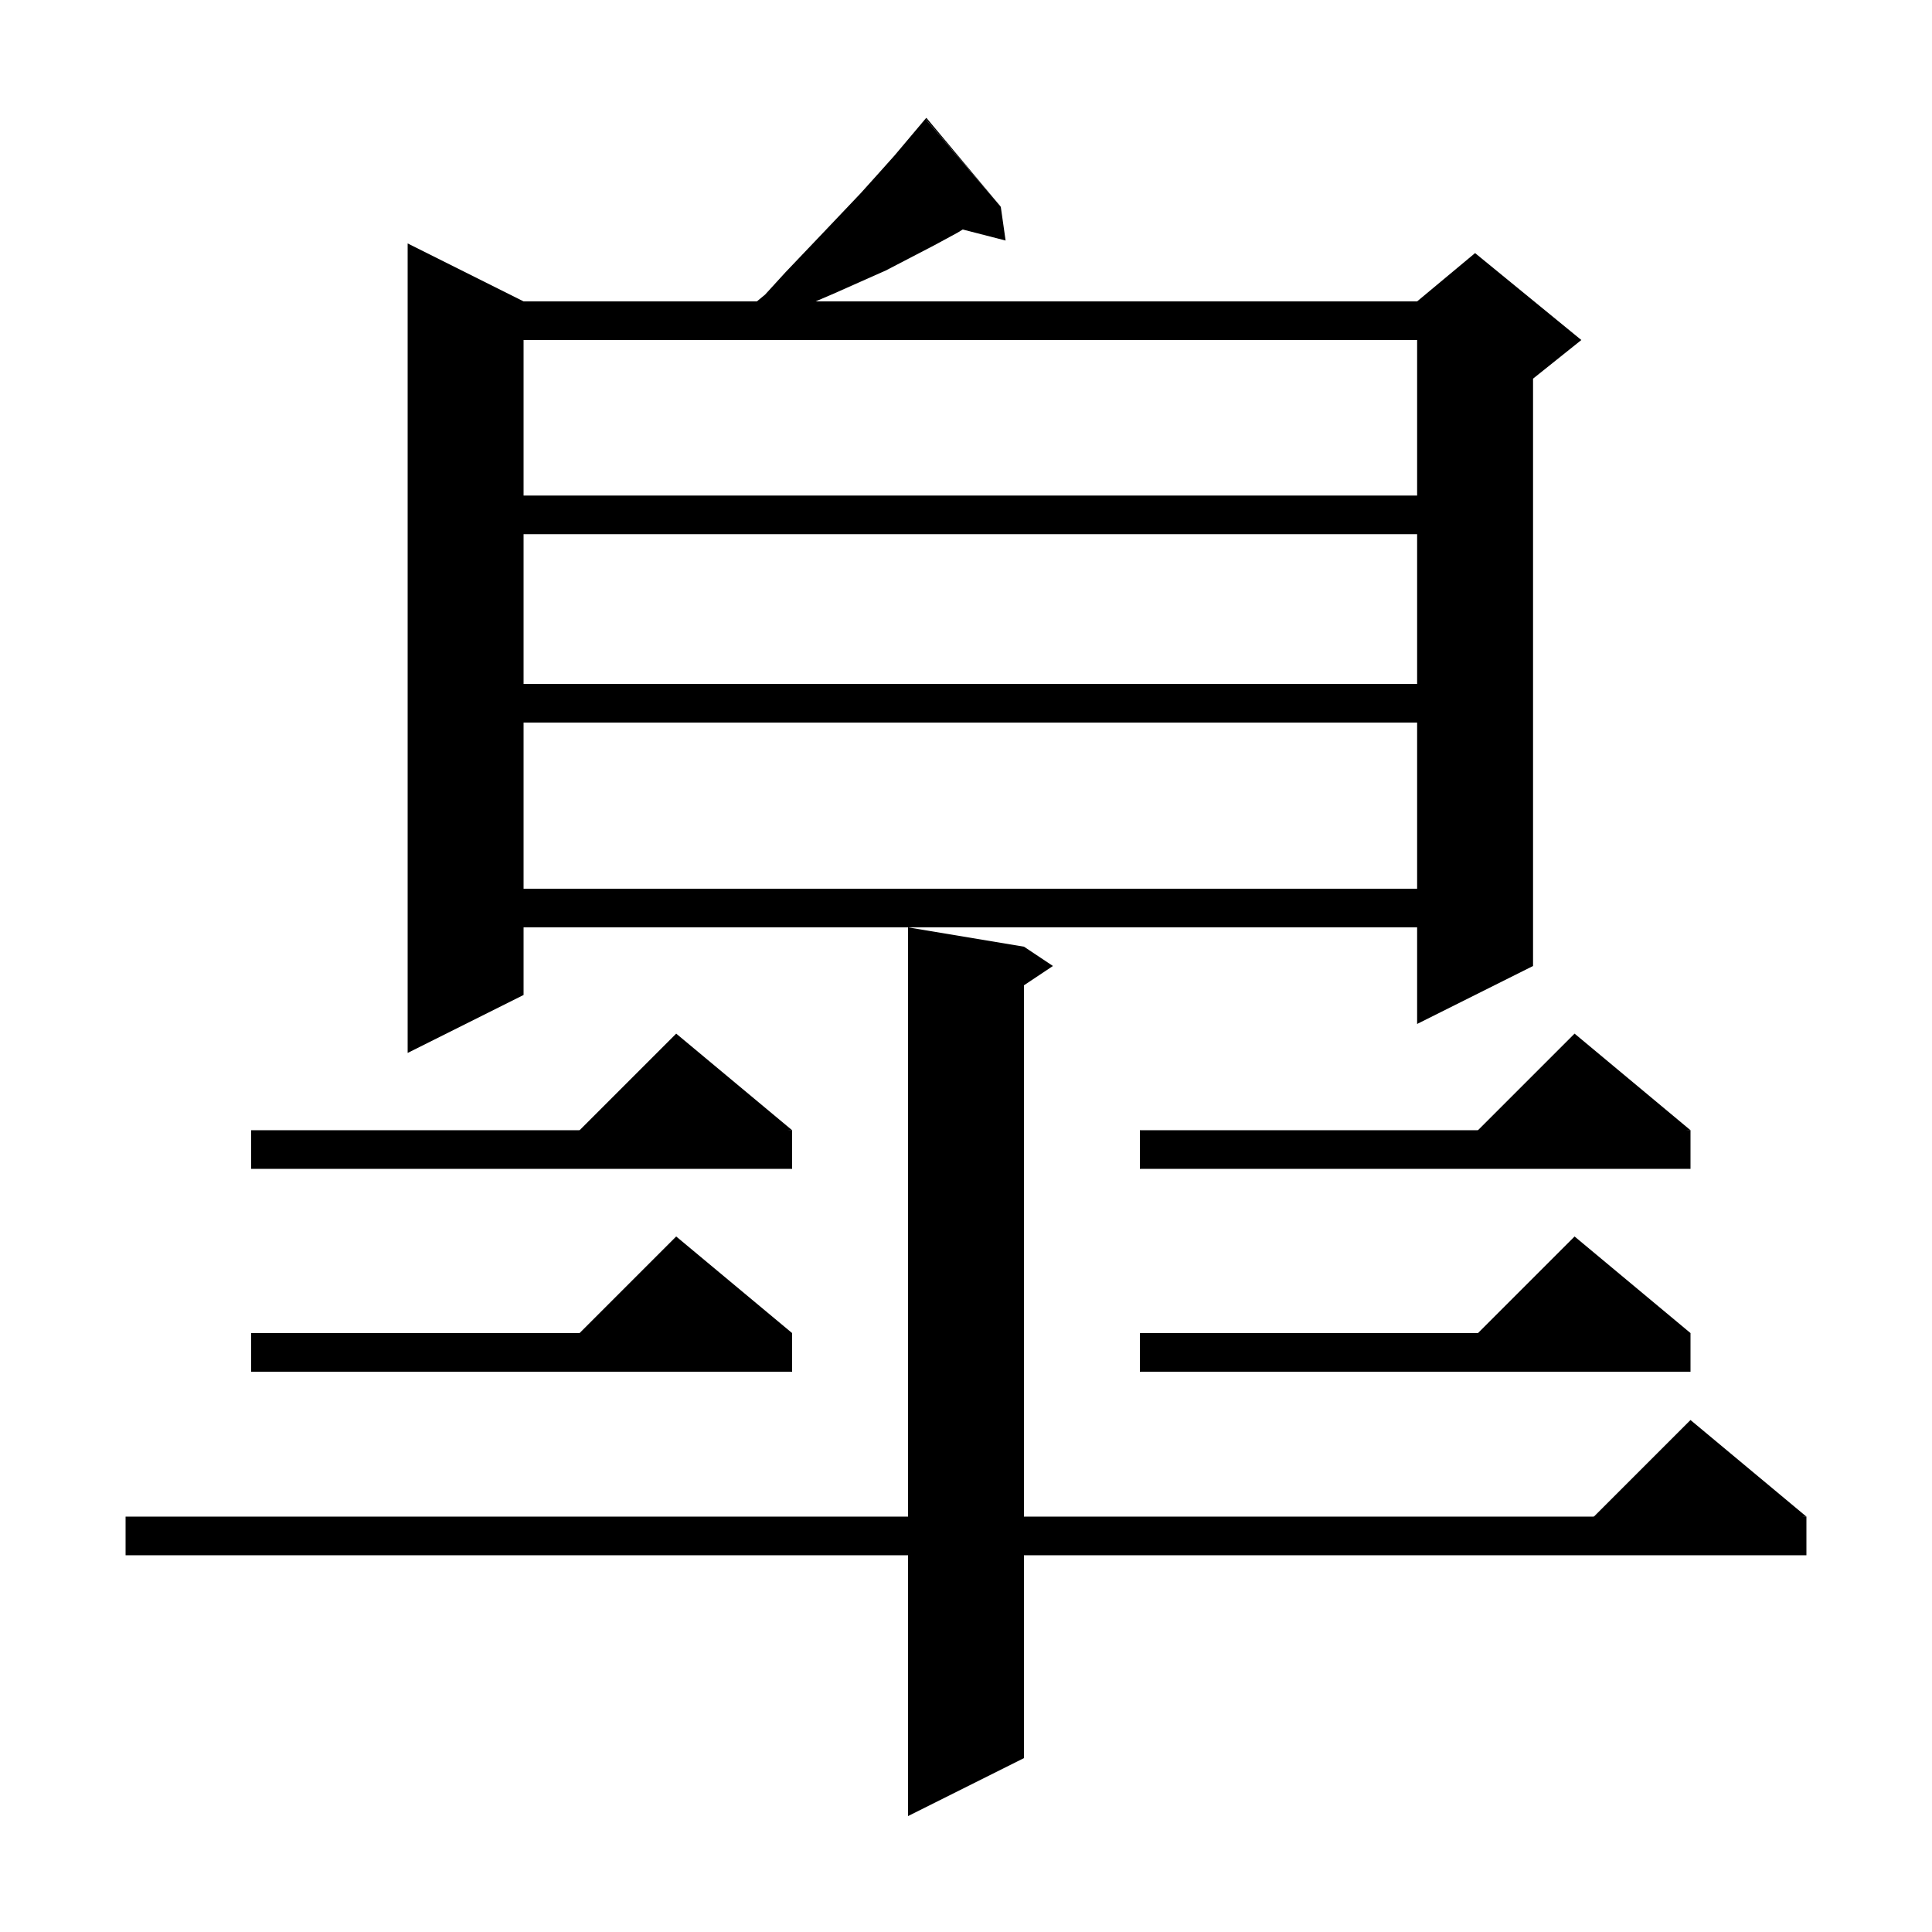 <svg xmlns="http://www.w3.org/2000/svg" xmlns:xlink="http://www.w3.org/1999/xlink" version="1.1" baseProfile="full" viewBox="0 0 200 200" width="200" height="200">
<g fill="black">
<polygon points="103.6,21.4 101.4,22.7 99.1,24.1 96.7,25.4 94.2,26.7 91.7,28 89,29.2 86.3,30.4 83.5,31.6 80.6,32.6 77.8,33.9 76.9,32.4 79.2,30.5 81.3,28.2 83.3,26.1 85.3,24 87.2,22 89.1,20 90.9,18 92.6,16.1 94.2,14.2 95.8,12.3 " />
<polygon points="95.8,12.3 103.6,21.4 95.9,12.2 " />
<polygon points="103.6,21.4 104.1,24.9 97.1,23.1 " />
<polygon points="54.2,31.2 54.2,103 42.2,109 42.2,25.2 " />
<polygon points="48.2,31.2 152.7,31.2 152.7,35.2 48.2,35.2 " />
<polygon points="158.7,33.2 158.7,100 146.7,106 146.7,33.2 " />
<polygon points="146.7,31.2 152.7,26.2 163.7,35.2 158.7,39.2 146.7,33.2 " />
<polygon points="48.2,51.3 152.7,51.3 152.7,55.3 48.2,55.3 " />
<polygon points="48.2,70.8 152.7,70.8 152.7,74.8 48.2,74.8 " />
<polygon points="48.2,92 152.7,92 152.7,96 48.2,96 " />
<polygon points="13,157 187,157 187,161 13,161 " />
<polygon points="187,157 163,159 175,147 " />
<polygon points="106,98 106,182 94,188 94,96 " />
<polygon points="106,98 109,100 106,102 " />
<polygon points="26,117 82,117 82,121 26,121 " />
<polygon points="82,117 58,119 70,107 " />
<polygon points="26,138 82,138 82,142 26,142 " />
<polygon points="82,138 58,140 70,128 " />
<polygon points="118,117 175,117 175,121 118,121 " />
<polygon points="175,117 151,119 163,107 " />
<polygon points="118,138 175,138 175,142 118,142 " />
<polygon points="175,138 151,140 163,128 " />
</g>
</svg>
